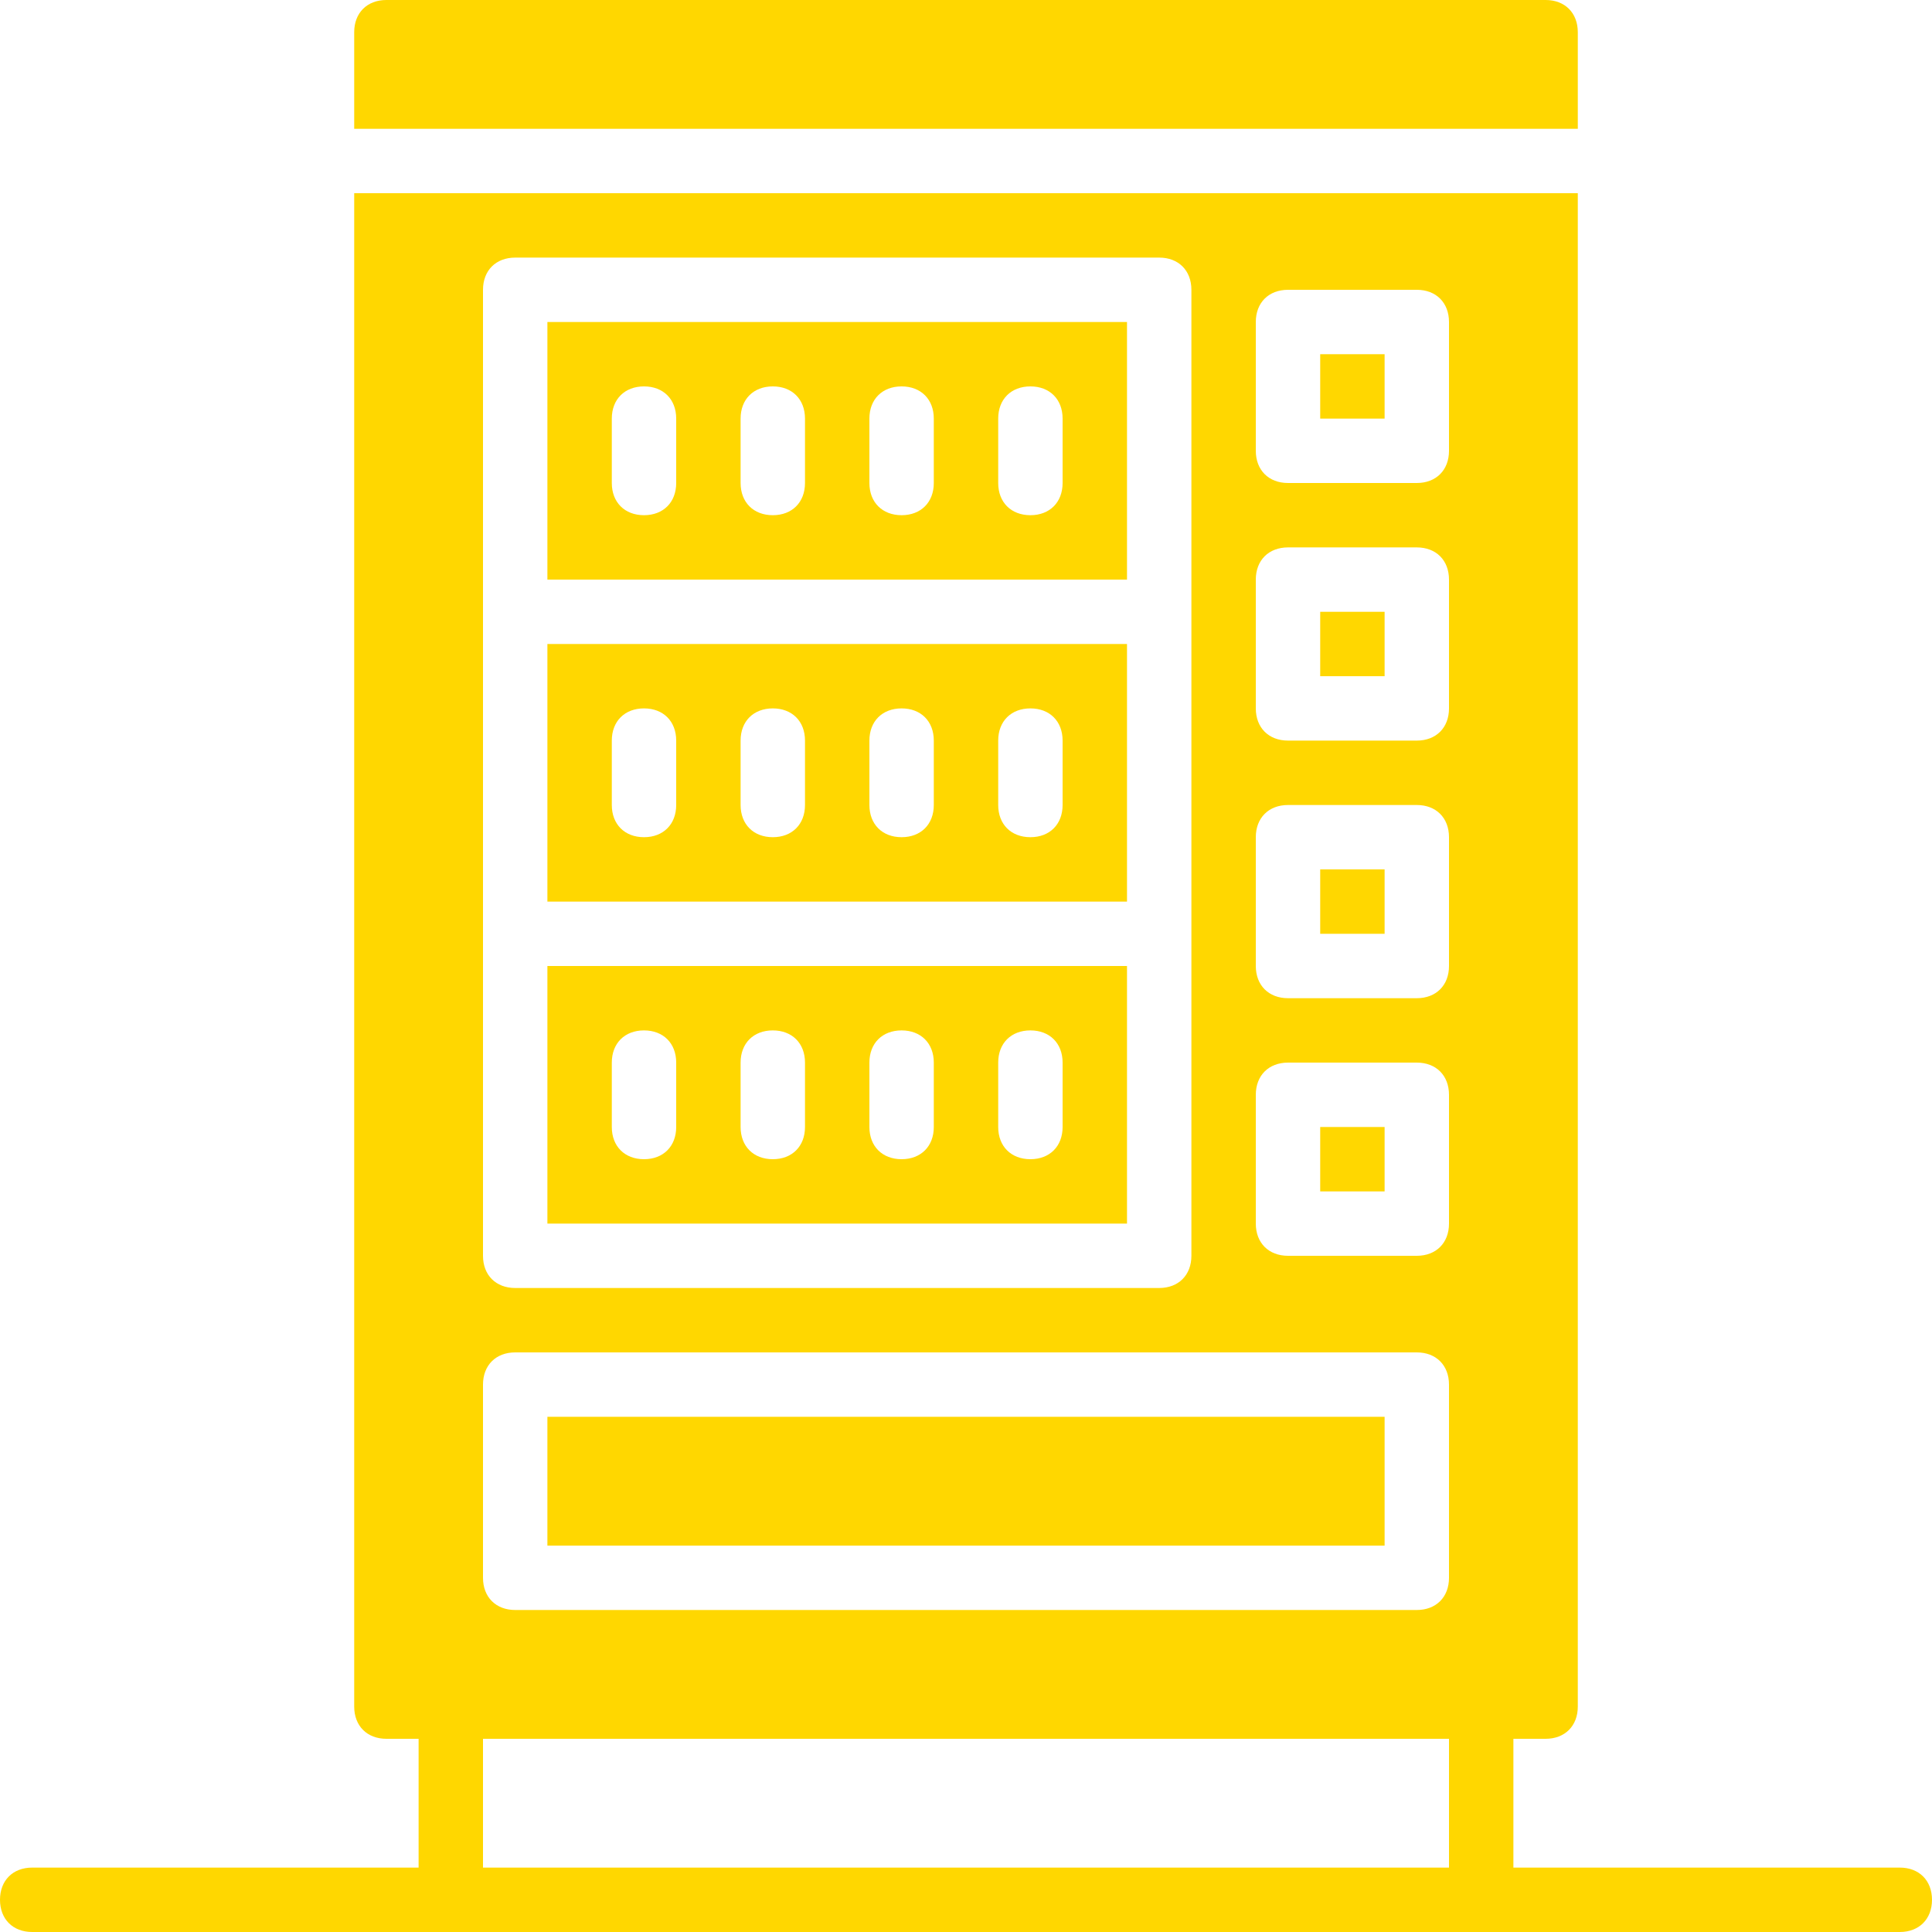 <?xml version="1.0" encoding="iso-8859-1"?>
<svg
		version="1.1"
		id="Layer_1"
		xmlns="http://www.w3.org/2000/svg"
		viewBox="0 0 512 512"
		style="enable-background:new 0 0 512 512;"
		fill="#ffd700"
		xml:space="preserve">
<g transform="translate(0 -1)">
	<g>
		<g>
			<path d="M298.667,86.333h-153.6V154.6h153.6V86.333z M179.2,129c0,5.12-3.413,8.533-8.533,8.533s-8.533-3.413-8.533-8.533
				v-17.067c0-5.12,3.413-8.533,8.533-8.533s8.533,3.413,8.533,8.533V129z M213.333,129c0,5.12-3.413,8.533-8.533,8.533
				c-5.12,0-8.533-3.413-8.533-8.533v-17.067c0-5.12,3.413-8.533,8.533-8.533c5.12,0,8.533,3.413,8.533,8.533V129z M247.467,129
				c0,5.12-3.413,8.533-8.533,8.533S230.4,134.12,230.4,129v-17.067c0-5.12,3.413-8.533,8.533-8.533s8.533,3.413,8.533,8.533V129z
				 M281.6,129c0,5.12-3.413,8.533-8.533,8.533c-5.12,0-8.533-3.413-8.533-8.533v-17.067c0-5.12,3.413-8.533,8.533-8.533
				c5.12,0,8.533,3.413,8.533,8.533V129z"/>
			<rect x="145.067" y="376.467" width="221.867" height="34.133"/>
			<path d="M298.667,257h-153.6v68.267h153.6V257z M179.2,299.667c0,5.12-3.413,8.533-8.533,8.533s-8.533-3.413-8.533-8.533V282.6
				c0-5.12,3.413-8.533,8.533-8.533s8.533,3.413,8.533,8.533V299.667z M213.333,299.667c0,5.12-3.413,8.533-8.533,8.533
				c-5.12,0-8.533-3.413-8.533-8.533V282.6c0-5.12,3.413-8.533,8.533-8.533c5.12,0,8.533,3.413,8.533,8.533V299.667z
				 M247.467,299.667c0,5.12-3.413,8.533-8.533,8.533s-8.533-3.413-8.533-8.533V282.6c0-5.12,3.413-8.533,8.533-8.533
				s8.533,3.413,8.533,8.533V299.667z M281.6,299.667c0,5.12-3.413,8.533-8.533,8.533c-5.12,0-8.533-3.413-8.533-8.533V282.6
				c0-5.12,3.413-8.533,8.533-8.533c5.12,0,8.533,3.413,8.533,8.533V299.667z"/>
			<path d="M418.133,9.533c0-5.12-3.413-8.533-8.533-8.533H102.4c-5.12,0-8.533,3.413-8.533,8.533v25.6h324.267V9.533z"/>
			<rect x="349.867" y="231.4" width="17.067" height="17.067"/>
			<path d="M298.667,171.667h-153.6v68.267h153.6V171.667z M179.2,214.333c0,5.12-3.413,8.533-8.533,8.533s-8.533-3.413-8.533-8.533
				v-17.067c0-5.12,3.413-8.533,8.533-8.533s8.533,3.413,8.533,8.533V214.333z M213.333,214.333c0,5.12-3.413,8.533-8.533,8.533
				c-5.12,0-8.533-3.413-8.533-8.533v-17.067c0-5.12,3.413-8.533,8.533-8.533c5.12,0,8.533,3.413,8.533,8.533V214.333z
				 M247.467,214.333c0,5.12-3.413,8.533-8.533,8.533s-8.533-3.413-8.533-8.533v-17.067c0-5.12,3.413-8.533,8.533-8.533
				s8.533,3.413,8.533,8.533V214.333z M281.6,214.333c0,5.12-3.413,8.533-8.533,8.533c-5.12,0-8.533-3.413-8.533-8.533v-17.067
				c0-5.12,3.413-8.533,8.533-8.533c5.12,0,8.533,3.413,8.533,8.533V214.333z"/>
			<rect x="349.867" y="299.667" width="17.067" height="17.067"/>
			<rect x="349.867" y="163.133" width="17.067" height="17.067"/>
			<rect x="349.867" y="94.867" width="17.067" height="17.067"/>
			<path d="M503.467,495.933h-102.4V461.8h8.533c5.12,0,8.533-3.413,8.533-8.533V52.2H93.867v401.067
				c0,5.12,3.413,8.533,8.533,8.533h8.533v34.133H8.533c-5.12,0-8.533,3.413-8.533,8.533S3.413,513,8.533,513h110.933h273.067
				h110.933c5.12,0,8.533-3.413,8.533-8.533S508.587,495.933,503.467,495.933z M128,248.467v-85.333V77.8
				c0-5.12,3.413-8.533,8.533-8.533H307.2c5.12,0,8.533,3.413,8.533,8.533v85.333v85.333V333.8c0,5.12-3.413,8.533-8.533,8.533
				H136.533c-5.12,0-8.533-3.413-8.533-8.533V248.467z M384,495.933H128V461.8h256V495.933z M384,419.133
				c0,5.12-3.413,8.533-8.533,8.533H136.533c-5.12,0-8.533-3.413-8.533-8.533v-51.2c0-5.12,3.413-8.533,8.533-8.533h238.933
				c5.12,0,8.533,3.413,8.533,8.533V419.133z M384,325.267c0,5.12-3.413,8.533-8.533,8.533h-34.133c-5.12,0-8.533-3.413-8.533-8.533
				v-34.133c0-5.12,3.413-8.533,8.533-8.533h34.133c5.12,0,8.533,3.413,8.533,8.533V325.267z M384,257
				c0,5.12-3.413,8.533-8.533,8.533h-34.133c-5.12,0-8.533-3.413-8.533-8.533v-34.133c0-5.12,3.413-8.533,8.533-8.533h34.133
				c5.12,0,8.533,3.413,8.533,8.533V257z M384,188.733c0,5.12-3.413,8.533-8.533,8.533h-34.133c-5.12,0-8.533-3.413-8.533-8.533
				V154.6c0-5.12,3.413-8.533,8.533-8.533h34.133c5.12,0,8.533,3.413,8.533,8.533V188.733z M384,120.467
				c0,5.12-3.413,8.533-8.533,8.533h-34.133c-5.12,0-8.533-3.413-8.533-8.533V86.333c0-5.12,3.413-8.533,8.533-8.533h34.133
				c5.12,0,8.533,3.413,8.533,8.533V120.467z"/>
		</g>
	</g>
</g>
</svg>
